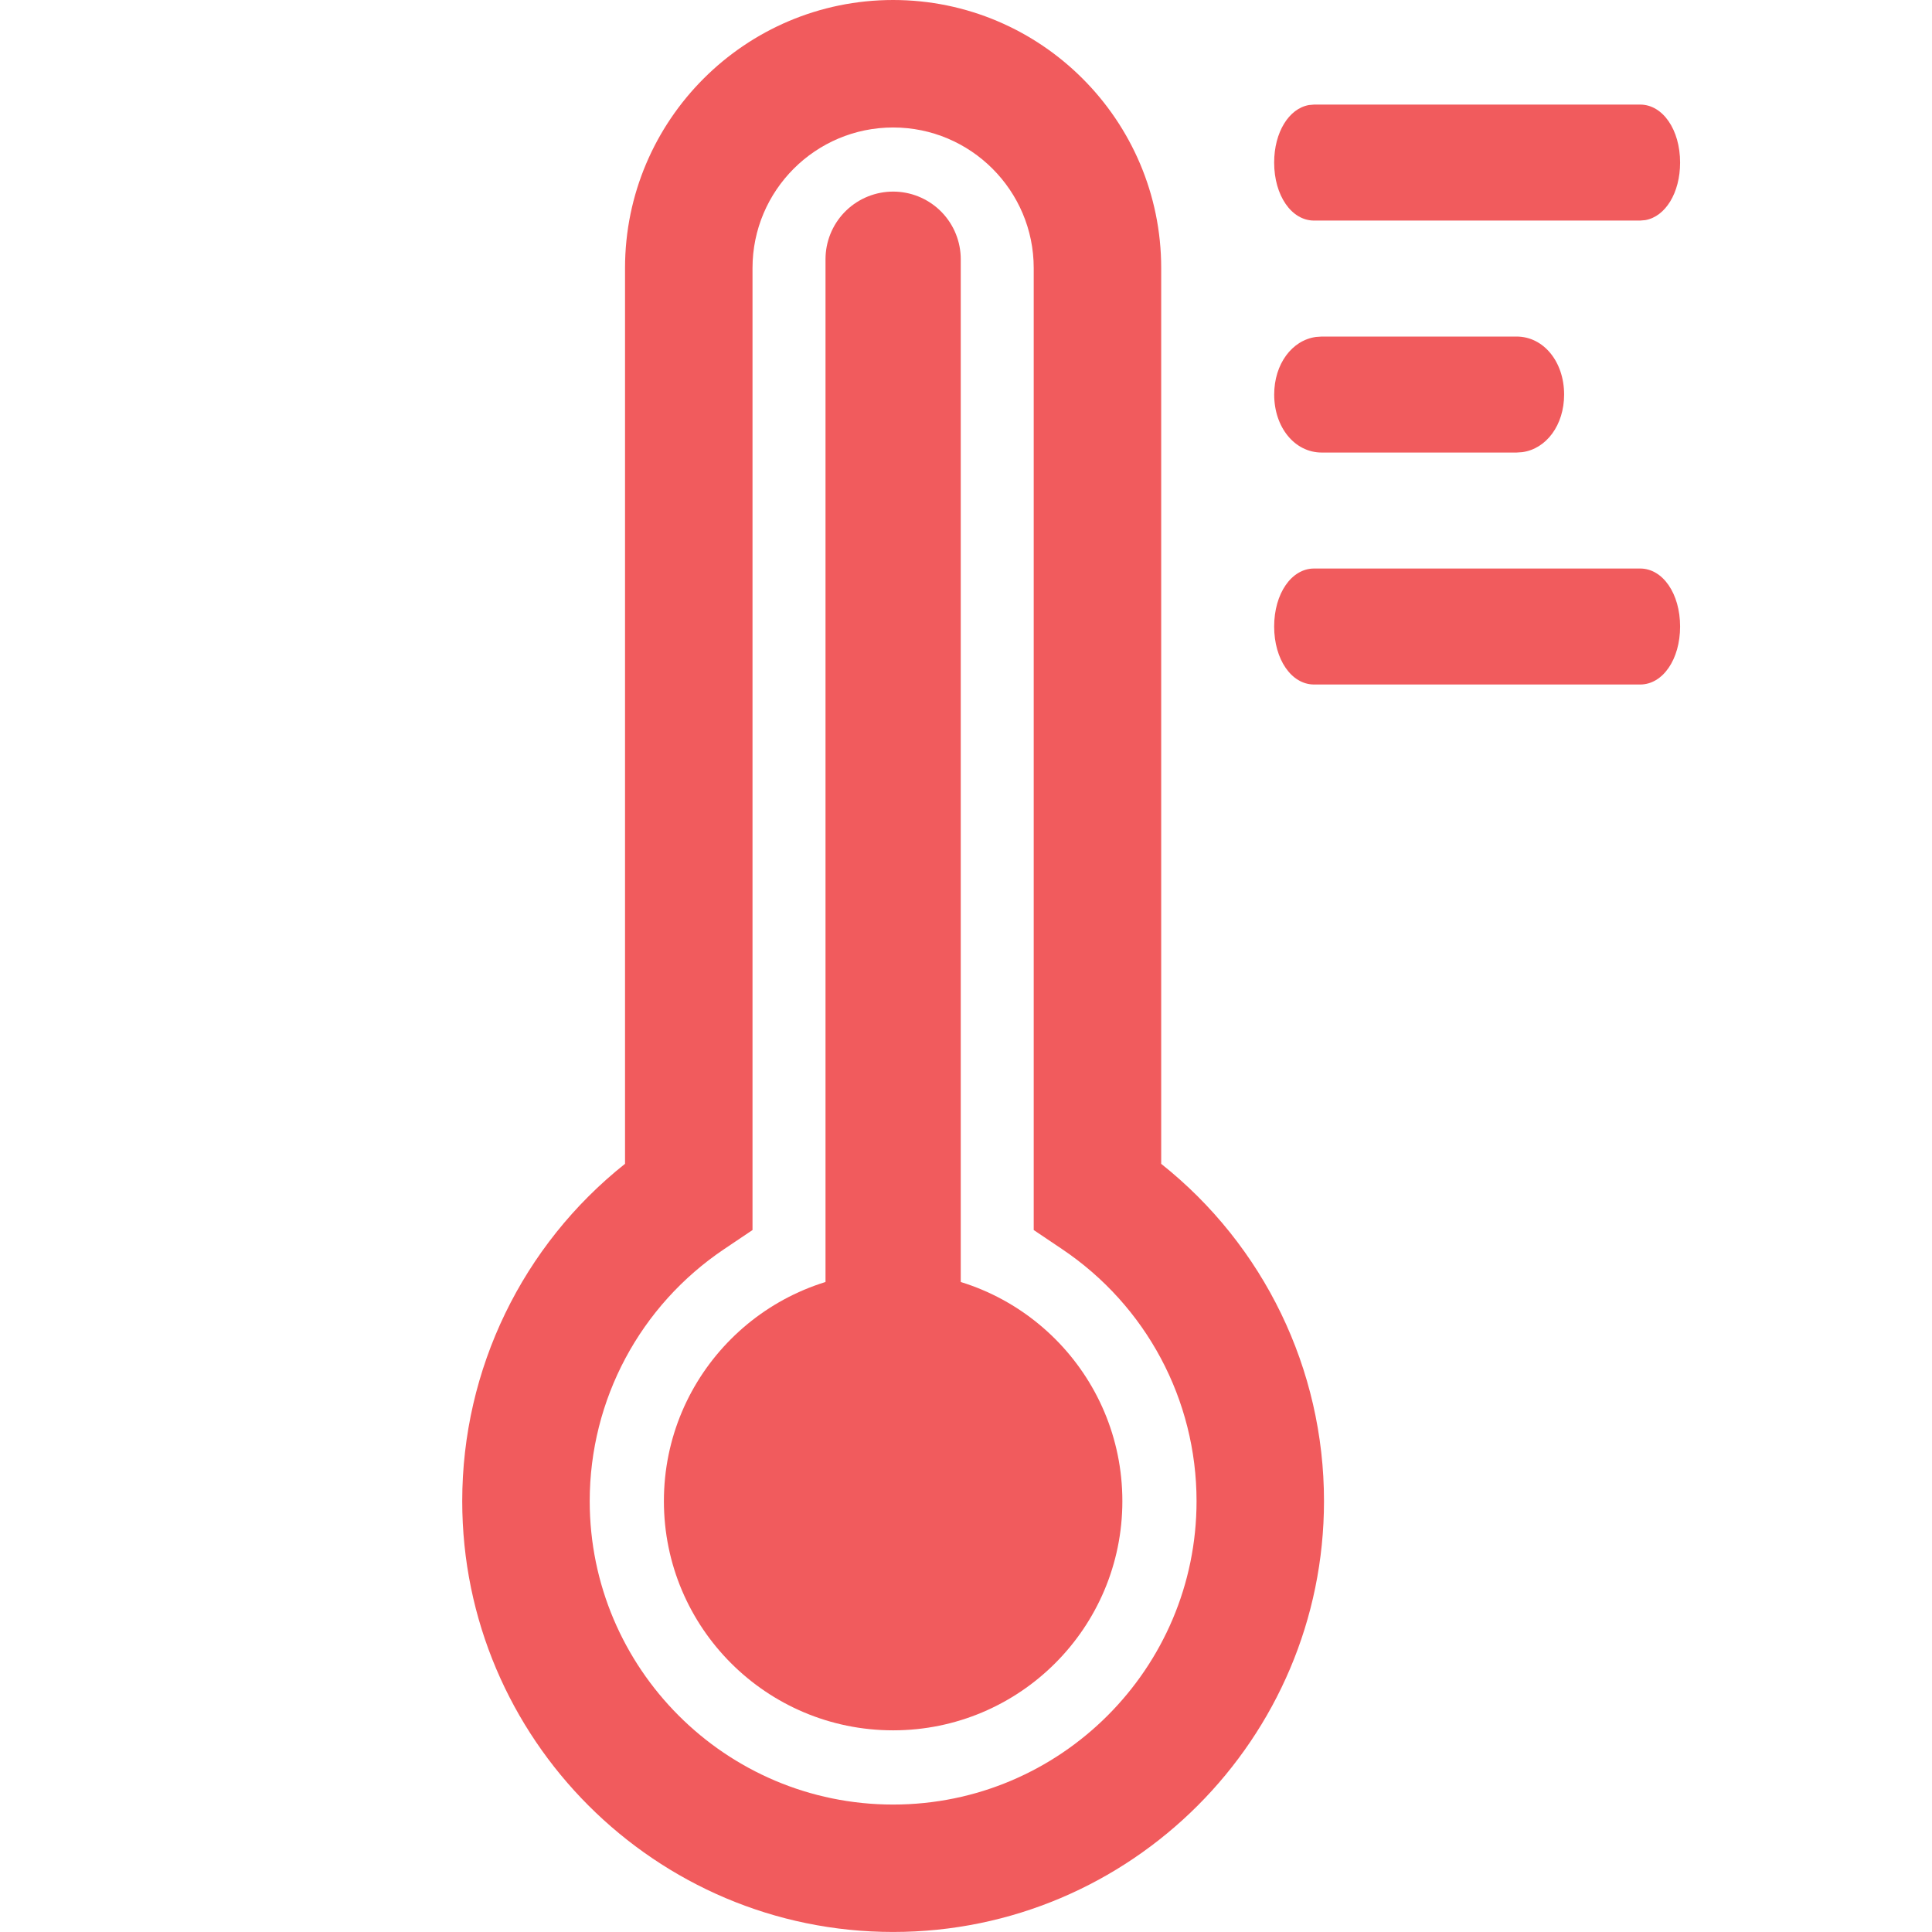 <?xml version="1.0" encoding="utf-8"?><!-- Generator: Adobe Illustrator 23.0.6, SVG Export Plug-In . SVG Version: 6.00 Build 0)  -->
<svg xmlns:xlink="http://www.w3.org/1999/xlink"
    style="enable-background:new 0 0 600 600;"
    id="Layer_1"
    version="1.1"
    viewBox="0 0 600 600"
    x="0px"
    xmlns="http://www.w3.org/2000/svg"
    y="0px"
    xml:space="preserve">
<style type="text/css">
	.st0{clip-path:url(#SVGID_2_);fill:#F15B5D;}
	.st1{clip-path:url(#SVGID_4_);fill:#F15B5D;}
	.st2{fill:#F15B5D;}
	.st3{fill:none;stroke:#F15B5D;stroke-width:42;stroke-linecap:round;stroke-miterlimit:10;}
</style>
    <g>
	<defs>
		<path
            d="M408.1,32.48h101.27c7.03,0,12.4,7.81,12.4,18.01c0,9.42-4.58,16.79-10.81,17.87l-1.59,0.14H408.1
			c-7.03,0-12.4-7.8-12.4-18.01c0-9.41,4.58-16.79,10.81-17.87L408.1,32.48h101.27H408.1z M410.47,104.52h60.52
			c8.37,0,14.76,7.81,14.76,18.01c0,9.48-5.52,16.88-13,17.89l-1.76,0.12h-60.52c-8.37,0-14.76-7.8-14.76-18.01
			c0-9.47,5.52-16.88,13-17.89L410.47,104.52h60.52H410.47z M509.37,176.56c7.03,0,12.4,7.8,12.4,18.01
			c0,10.21-5.37,18.01-12.4,18.01H408.1c-7.03,0-12.4-7.8-12.4-18.01c0-10.21,5.37-18.01,12.4-18.01H509.37z"
            id="SVGID_1_" />
	</defs>
        <clipPath id="SVGID_2_">
		<use
            style="overflow:visible;"
            xlink:href="#SVGID_1_" />
	</clipPath>
        <rect
            class="st0"
            height="360.2"
            width="306.17"
            x="305.65"
            y="-57.57" />
</g>
    <g>
	<defs>
		<path
            d="M277.36,560.42c-51.95,0-94.22-42.27-94.22-94.23c0-31.46,15.63-60.73,41.8-78.3l8.76-5.89V83.24
			c0-24.08,19.59-43.65,43.67-43.65c24.07,0,43.66,19.57,43.66,43.65v298.76l8.76,5.89c26.19,17.58,41.81,46.84,41.81,78.3
			C371.6,518.15,329.33,560.42,277.36,560.42z M360.62,361.44V83.24c0-45.9-37.35-83.24-83.26-83.24
			c-45.91,0-83.25,37.34-83.25,83.24v278.19c-31.84,25.31-50.56,63.73-50.56,104.75c0,73.78,60.03,133.81,133.81,133.81
			c73.79,0,133.82-60.03,133.82-133.81C411.19,425.17,392.47,386.75,360.62,361.44z"
            id="SVGID_3_" />
	</defs>
        <clipPath id="SVGID_4_">
		<use
            style="overflow:visible;"
            xlink:href="#SVGID_3_" />
	</clipPath>
        <rect
            class="st1"
            height="780.1"
            width="447.73"
            x="53.5"
            y="-90.05" />
</g>
    <circle
        class="st2"
        cx="277.37"
        cy="466.18"
        r="71.19" />
    <line
        class="st3"
        x1="277.37"
        x2="277.37"
        y1="466.18"
        y2="80.5" />
</svg>
